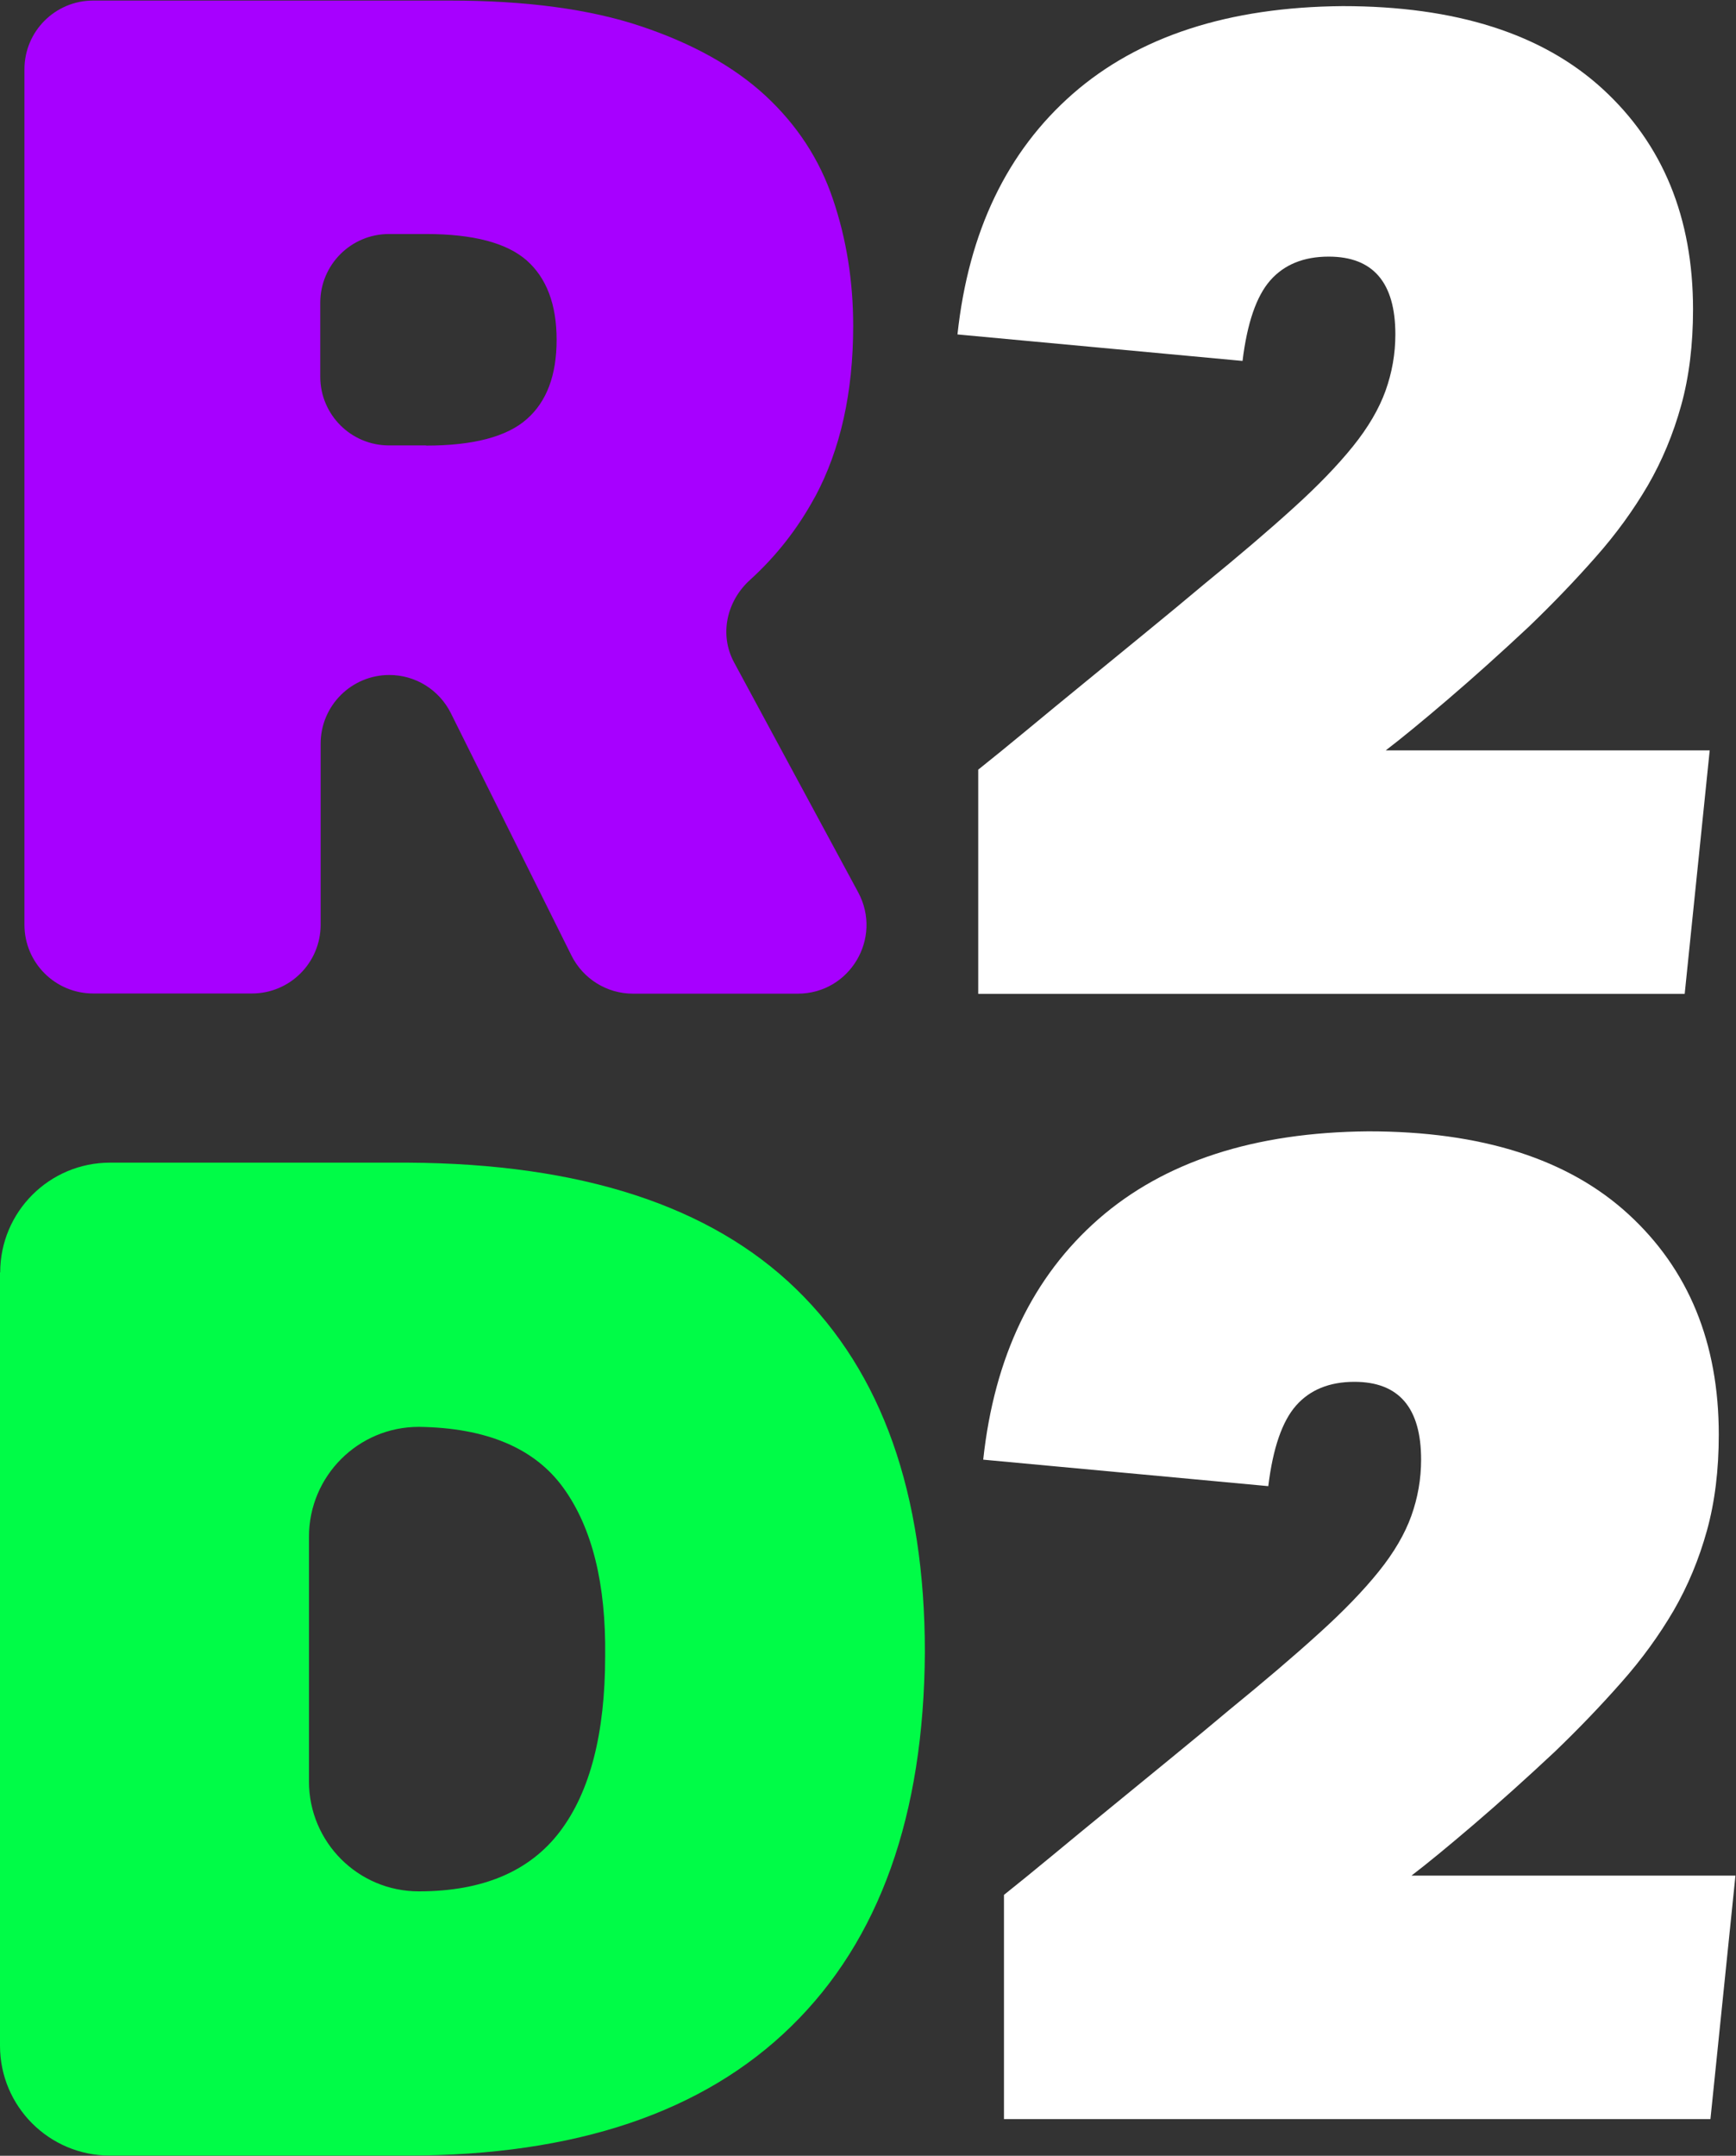 <svg id="Layer_2" xmlns="http://www.w3.org/2000/svg" version="1.1" viewBox="33.15 15.55 93.72 116.35">
  <rect x="33.15" y="15.55" width="93.72" height="116.35" fill="#333333" stroke="none"/>
  <!-- Generator: Adobe Illustrator 29.3.1, SVG Export Plug-In . SVG Version: 2.1.0 Build 151)  -->
  <defs>
    <style>
      .st0 {
        fill: #fff;
      }

      .st1 {
        fill: #a700ff;
      }

      .st2 {
        fill: #00fc47;
      }
    </style>
  </defs>
  <path class="st1" d="M77.14,42.38c-.92,1.7-2.09,3.19-3.5,4.47-1.26,1.14-1.67,2.95-.86,4.45l6.7,12.41c1.33,2.47-.45,5.47-3.26,5.47h-8.9c-1.41,0-2.69-.8-3.32-2.06l-6.51-13.08c-.63-1.26-1.91-2.06-3.32-2.06h0c-2.05,0-3.71,1.66-3.71,3.71v9.77c0,2.05-1.66,3.71-3.71,3.71h-8.57c-2.05,0-3.71-1.66-3.71-3.71V19.29c0-2.05,1.66-3.71,3.71-3.71h19.26c4.1,0,7.55.46,10.32,1.39,2.78.93,5.02,2.18,6.72,3.75,1.7,1.58,2.92,3.44,3.64,5.59.73,2.15,1.09,4.43,1.09,6.83,0,3.6-.69,6.68-2.06,9.23ZM56.15,39.6c2.55,0,4.37-.48,5.44-1.43,1.08-.95,1.61-2.38,1.61-4.28s-.54-3.33-1.61-4.28c-1.08-.95-2.89-1.43-5.44-1.43h-2c-2.05,0-3.71,1.66-3.71,3.71v3.99c0,2.05,1.66,3.71,3.71,3.71h2Z"/>
  <path class="st0" d="M85.96,57.09c.75-.6,1.63-1.31,2.63-2.14,1-.83,2.05-1.69,3.15-2.59l3.3-2.7c1.1-.9,2.13-1.75,3.08-2.55,1.9-1.55,3.52-2.93,4.84-4.13,1.33-1.2,2.4-2.31,3.23-3.34.83-1.03,1.41-2.03,1.76-3,.35-.98.53-1.99.53-3.04,0-2.8-1.2-4.2-3.6-4.2-1.35,0-2.4.43-3.15,1.28s-1.25,2.3-1.5,4.35l-15.39-1.43c.6-5.56,2.68-9.88,6.23-12.99,3.55-3.1,8.41-4.68,14.56-4.73,6.11,0,10.79,1.49,14.04,4.47,3.25,2.98,4.88,6.94,4.88,11.9,0,1.9-.21,3.63-.64,5.18-.43,1.55-1.03,2.99-1.8,4.32-.78,1.33-1.71,2.62-2.82,3.87-1.1,1.25-2.3,2.5-3.6,3.75-1.55,1.45-3.02,2.77-4.39,3.94-1.38,1.18-2.49,2.09-3.34,2.74h17.49l-1.35,13.14h-38.14v-12.09Z"/>
  <path class="st2" d="M33.16,84.23c0-3.28,2.66-5.93,5.93-5.93h16.07c9.36.05,16.35,2.33,20.98,6.83,4.63,4.5,6.94,11.04,6.94,19.59-.05,8.81-2.45,15.54-7.21,20.19-4.75,4.65-11.66,6.98-20.72,6.98h-16.07c-3.28,0-5.93-2.66-5.93-5.93v-41.74ZM55.76,117.63c3.45,0,5.99-1.08,7.62-3.23,1.63-2.15,2.44-5.31,2.44-9.46.05-3.9-.7-6.93-2.25-9.08-1.55-2.15-4.15-3.25-7.81-3.3h0c-3.28,0-5.93,2.66-5.93,5.93v13.21c0,3.28,2.66,5.93,5.93,5.93h0Z"/>
  <path class="st0" d="M87.35,117.82c.75-.6,1.63-1.31,2.63-2.14,1-.83,2.05-1.69,3.15-2.59l3.3-2.7c1.1-.9,2.13-1.75,3.08-2.55,1.9-1.55,3.52-2.93,4.84-4.13,1.33-1.2,2.4-2.31,3.23-3.34.83-1.03,1.41-2.03,1.76-3,.35-.98.53-1.99.53-3.04,0-2.8-1.2-4.2-3.6-4.2-1.35,0-2.4.43-3.15,1.28s-1.25,2.3-1.5,4.35l-15.39-1.43c.6-5.56,2.68-9.88,6.23-12.99,3.55-3.1,8.41-4.68,14.56-4.73,6.11,0,10.79,1.49,14.04,4.47,3.25,2.98,4.88,6.94,4.88,11.9,0,1.9-.21,3.63-.64,5.18-.43,1.55-1.03,2.99-1.8,4.32-.78,1.33-1.71,2.62-2.82,3.87-1.1,1.25-2.3,2.5-3.6,3.75-1.55,1.45-3.02,2.77-4.39,3.94-1.38,1.18-2.49,2.09-3.34,2.74h17.49l-1.35,13.14h-38.14v-12.09Z"/>
</svg>
